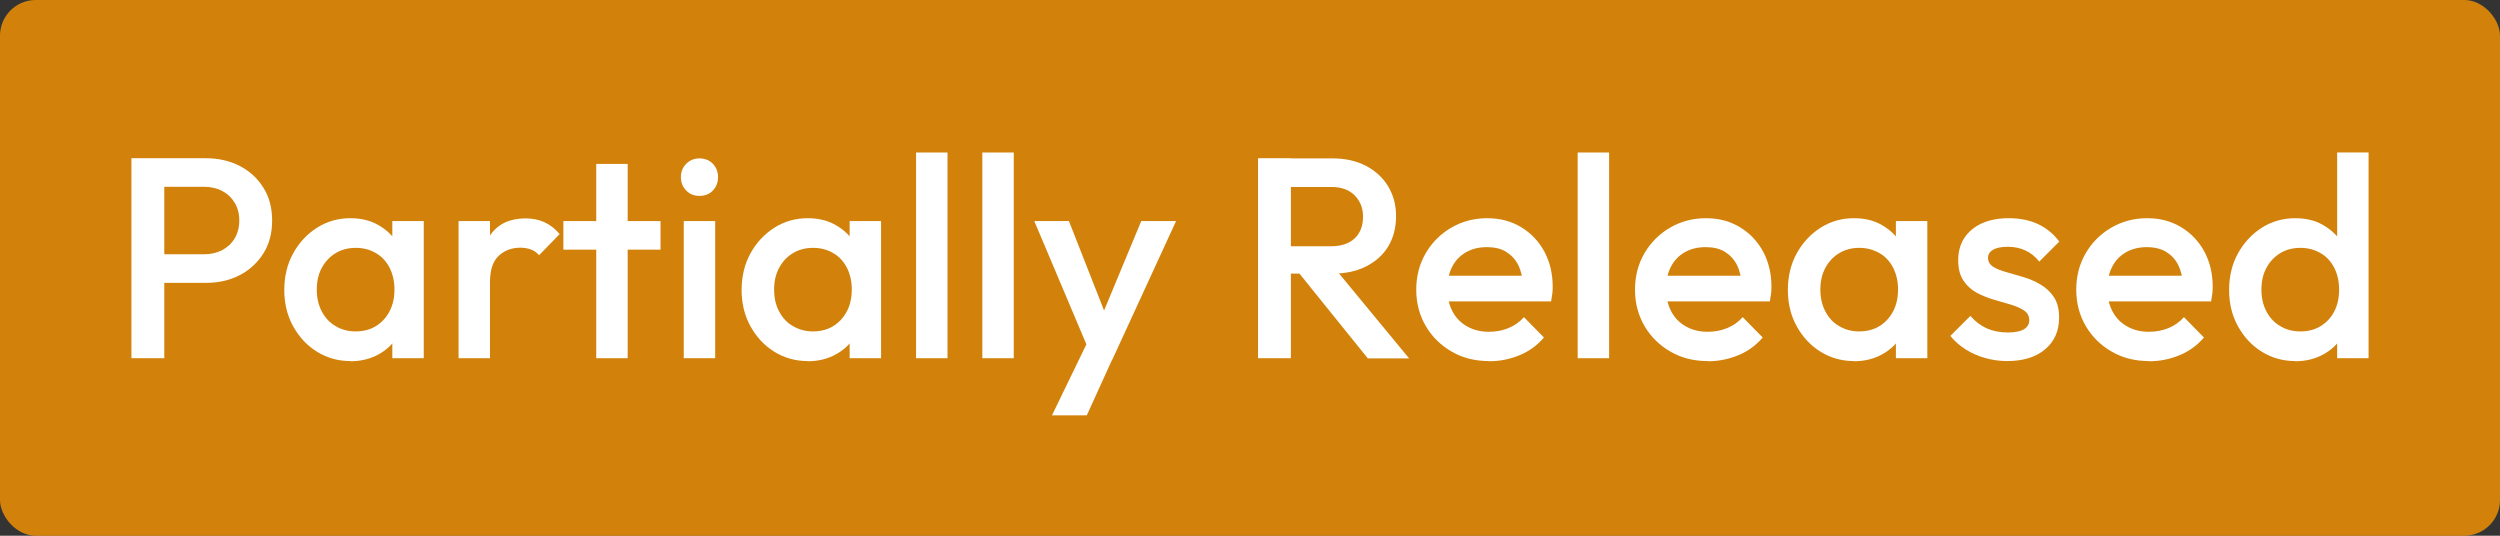 <?xml version="1.0" encoding="UTF-8"?><svg id="Layer_2" xmlns="http://www.w3.org/2000/svg" viewBox="0 0 140 30"><rect x="0" y="0" width="140" height="30" fill="#333333" stroke="none"/><defs><style>.cls-1{fill:#fff;}.cls-2{fill:#fa9600;opacity:.8;}</style></defs><g id="PR_Log"><g><rect class="cls-2" width="140" height="30" rx="2" ry="2"/><g><path class="cls-1" d="m7.36,20.06v-11.2h1.84v11.2h-1.84Zm1.26-4.22v-1.6h2.8c.38,0,.72-.08,1.02-.23.29-.16.53-.37.7-.66.17-.28.26-.62.26-1s-.09-.72-.26-1c-.17-.28-.4-.5-.7-.66-.29-.15-.63-.23-1.02-.23h-2.8v-1.6h2.9c.7,0,1.34.14,1.9.43.56.29,1,.69,1.33,1.22.33.52.49,1.14.49,1.84s-.16,1.32-.49,1.84c-.33.52-.77.93-1.33,1.22s-1.19.43-1.9.43h-2.9Z"/><path class="cls-1" d="m19.62,20.22c-.69,0-1.32-.18-1.88-.53-.56-.35-1-.83-1.33-1.43s-.49-1.28-.49-2.02.16-1.44.49-2.04.77-1.08,1.33-1.44,1.19-.54,1.88-.54c.59,0,1.11.12,1.56.38.45.25.81.59,1.08,1.03s.4.93.4,1.49v2.21c0,.55-.13,1.05-.39,1.49s-.62.78-1.08,1.03c-.46.25-.98.38-1.57.38Zm.29-1.66c.65,0,1.18-.22,1.58-.66.4-.44.6-1,.6-1.68,0-.46-.09-.86-.27-1.22-.18-.35-.43-.63-.76-.82-.33-.2-.71-.3-1.14-.3s-.8.1-1.13.3c-.33.2-.58.47-.77.82-.19.35-.28.76-.28,1.22s.09.86.28,1.22.44.63.77.82c.33.2.7.3,1.13.3Zm2.06,1.5v-2.06l.3-1.87-.3-1.86v-1.89h1.76v7.68h-1.76Z"/><path class="cls-1" d="m25.68,20.06v-7.68h1.76v7.68h-1.76Zm1.76-4.27l-.61-.3c0-.97.22-1.76.65-2.36s1.08-.9,1.96-.9c.38,0,.73.07,1.04.21s.6.36.86.67l-1.15,1.18c-.14-.15-.29-.26-.46-.32-.17-.06-.37-.1-.59-.1-.49,0-.9.16-1.22.46-.32.31-.48.79-.48,1.46Z"/><path class="cls-1" d="m31.55,13.98v-1.6h5.44v1.6h-5.44Zm1.84,6.08v-10.88h1.76v10.88h-1.76Z"/><path class="cls-1" d="m39.17,10.97c-.3,0-.55-.1-.74-.3-.2-.2-.3-.45-.3-.75s.1-.55.3-.75c.2-.2.45-.3.74-.3s.56.1.75.3c.19.2.29.45.29.75s-.1.55-.29.75c-.19.2-.44.3-.75.3Zm-.88,9.09v-7.68h1.76v7.68h-1.76Z"/><path class="cls-1" d="m45.23,20.22c-.69,0-1.32-.18-1.88-.53-.56-.35-1-.83-1.33-1.43s-.49-1.28-.49-2.02.16-1.44.49-2.04.77-1.08,1.33-1.44c.56-.36,1.19-.54,1.88-.54.59,0,1.11.12,1.56.38.45.25.81.59,1.08,1.03s.4.93.4,1.49v2.21c0,.55-.13,1.05-.39,1.49-.26.44-.62.78-1.08,1.03-.46.25-.98.38-1.57.38Zm.29-1.66c.65,0,1.18-.22,1.58-.66s.6-1,.6-1.68c0-.46-.09-.86-.27-1.22-.18-.35-.43-.63-.76-.82-.33-.2-.71-.3-1.14-.3s-.8.1-1.13.3-.58.47-.77.82c-.19.35-.28.76-.28,1.22s.09.86.28,1.22.44.63.77.82.7.3,1.13.3Zm2.06,1.5v-2.06l.3-1.87-.3-1.86v-1.89h1.76v7.68h-1.76Z"/><path class="cls-1" d="m51.3,20.06v-11.52h1.76v11.52h-1.76Z"/><path class="cls-1" d="m55.01,20.06v-11.52h1.76v11.52h-1.76Z"/><path class="cls-1" d="m61.2,20.14l-3.28-7.76h1.94l2.24,5.7h-.56l2.37-5.7h1.95l-3.57,7.76h-1.09Zm-2.29,3.12l2.38-4.91.99,1.79-1.42,3.12h-1.95Z"/><path class="cls-1" d="m70.45,20.06v-11.2h1.84v11.2h-1.84Zm1.26-4.75v-1.52h2.83c.57,0,1.01-.15,1.32-.44s.47-.7.47-1.22c0-.47-.15-.86-.46-1.18s-.75-.48-1.31-.48h-2.85v-1.6h2.93c.7,0,1.32.14,1.86.42.53.28.95.67,1.24,1.15.29.49.44,1.04.44,1.66,0,.65-.15,1.22-.44,1.7-.29.48-.71.85-1.24,1.12-.53.27-1.15.4-1.86.4h-2.93Zm4.88,4.75l-3.92-4.86,1.71-.62,4.53,5.49h-2.32Z"/><path class="cls-1" d="m83.38,20.22c-.77,0-1.46-.17-2.07-.52-.61-.35-1.1-.82-1.46-1.43-.36-.61-.54-1.29-.54-2.05s.18-1.44.53-2.04c.35-.6.83-1.08,1.43-1.43.6-.35,1.27-.53,2.01-.53s1.35.17,1.9.5c.55.33.98.78,1.3,1.36.31.58.47,1.23.47,1.97,0,.13,0,.26-.02.39-.02.13-.04.28-.07.44h-6.3v-1.44h5.39l-.66.58c-.02-.47-.11-.86-.27-1.18-.16-.32-.39-.56-.68-.74s-.65-.26-1.08-.26c-.45,0-.84.1-1.17.29-.33.19-.59.46-.77.81-.18.35-.27.76-.27,1.24s.1.9.29,1.26c.19.36.46.64.82.84.35.2.76.3,1.22.3.39,0,.76-.07,1.1-.21s.62-.34.86-.61l1.12,1.14c-.37.44-.83.77-1.36.99-.53.22-1.1.34-1.7.34Z"/><path class="cls-1" d="m88.35,20.06v-11.52h1.76v11.52h-1.76Z"/><path class="cls-1" d="m95.63,20.22c-.77,0-1.46-.17-2.07-.52-.61-.35-1.1-.82-1.46-1.43-.36-.61-.54-1.29-.54-2.05s.18-1.44.53-2.04c.35-.6.83-1.08,1.43-1.43.6-.35,1.27-.53,2.01-.53s1.35.17,1.9.5c.55.33.98.78,1.3,1.36.31.58.47,1.23.47,1.97,0,.13,0,.26-.02.39-.02.13-.04.28-.07.44h-6.3v-1.44h5.39l-.66.58c-.02-.47-.11-.86-.27-1.18-.16-.32-.39-.56-.68-.74s-.65-.26-1.08-.26c-.45,0-.84.1-1.17.29-.33.19-.59.46-.77.81-.18.35-.27.76-.27,1.24s.1.9.29,1.26c.19.36.46.64.82.84.35.2.76.3,1.22.3.39,0,.76-.07,1.1-.21s.62-.34.86-.61l1.12,1.14c-.37.44-.83.77-1.36.99-.53.22-1.1.34-1.7.34Z"/><path class="cls-1" d="m103.82,20.22c-.69,0-1.32-.18-1.88-.53-.56-.35-1-.83-1.33-1.43s-.49-1.28-.49-2.02.16-1.44.49-2.04.77-1.08,1.33-1.44c.56-.36,1.19-.54,1.88-.54.59,0,1.11.12,1.56.38s.81.59,1.08,1.03.4.93.4,1.49v2.21c0,.55-.13,1.05-.39,1.49-.26.44-.62.78-1.08,1.03-.46.25-.98.38-1.57.38Zm.29-1.66c.65,0,1.18-.22,1.58-.66.4-.44.6-1,.6-1.68,0-.46-.09-.86-.27-1.22-.18-.35-.43-.63-.76-.82s-.71-.3-1.14-.3-.8.1-1.13.3c-.33.2-.58.47-.77.82-.19.35-.28.76-.28,1.22s.09.86.28,1.22.44.63.77.82c.33.2.7.3,1.13.3Zm2.06,1.5v-2.06l.3-1.87-.3-1.86v-1.89h1.76v7.68h-1.76Z"/><path class="cls-1" d="m112.4,20.22c-.43,0-.84-.06-1.23-.17-.39-.11-.76-.27-1.09-.48-.33-.21-.62-.46-.86-.76l1.12-1.12c.27.31.57.54.92.7.35.15.74.23,1.18.23.39,0,.69-.06.9-.18.2-.12.3-.29.3-.51s-.1-.42-.29-.54c-.19-.13-.44-.24-.74-.33-.3-.09-.62-.18-.96-.28-.34-.1-.66-.23-.96-.39-.3-.17-.55-.39-.74-.68-.19-.29-.29-.66-.29-1.12,0-.49.11-.91.34-1.26.23-.35.55-.62.98-.82.42-.19.92-.29,1.51-.29.62,0,1.17.11,1.64.33s.87.55,1.19.98l-1.12,1.12c-.22-.28-.48-.49-.77-.62-.29-.14-.62-.21-.99-.21-.35,0-.62.05-.82.16-.19.11-.29.26-.29.46,0,.21.1.38.29.5.19.12.44.22.74.3.3.09.62.18.96.28s.66.24.96.42.55.41.74.7c.19.29.29.67.29,1.14,0,.75-.26,1.34-.78,1.78s-1.23.66-2.13.66Z"/><path class="cls-1" d="m120.34,20.22c-.77,0-1.46-.17-2.07-.52-.61-.35-1.1-.82-1.46-1.43-.36-.61-.54-1.29-.54-2.05s.18-1.44.53-2.04c.35-.6.83-1.08,1.43-1.43.6-.35,1.27-.53,2.01-.53s1.35.17,1.9.5c.55.33.98.78,1.3,1.36.31.58.47,1.23.47,1.97,0,.13,0,.26-.02.39-.02.13-.04.28-.07.44h-6.3v-1.44h5.39l-.66.58c-.02-.47-.11-.86-.27-1.18-.16-.32-.39-.56-.68-.74-.29-.17-.65-.26-1.08-.26-.45,0-.84.1-1.17.29-.33.19-.59.46-.77.81-.18.35-.27.76-.27,1.24s.1.9.29,1.26.46.64.82.84c.35.2.76.3,1.22.3.39,0,.76-.07,1.1-.21s.62-.34.86-.61l1.12,1.14c-.37.44-.83.77-1.36.99-.53.22-1.1.34-1.7.34Z"/><path class="cls-1" d="m128.53,20.22c-.69,0-1.32-.18-1.88-.53-.56-.35-1-.83-1.33-1.43-.33-.6-.49-1.28-.49-2.02s.16-1.44.49-2.04c.33-.6.77-1.08,1.33-1.44.56-.36,1.19-.54,1.88-.54.59,0,1.11.12,1.56.38s.81.59,1.08,1.03.4.93.4,1.49v2.21c0,.55-.13,1.05-.39,1.49s-.62.78-1.08,1.03c-.46.25-.98.38-1.57.38Zm.29-1.66c.44,0,.82-.1,1.14-.3s.58-.47.76-.82.27-.76.27-1.22-.09-.86-.27-1.22c-.18-.35-.43-.63-.76-.82s-.7-.3-1.13-.3-.82.1-1.14.3c-.33.2-.58.47-.77.82-.19.35-.28.76-.28,1.22s.09.86.28,1.22.44.63.77.82c.33.2.7.3,1.13.3Zm3.82,1.5h-1.76v-2.06l.3-1.87-.3-1.86v-5.73h1.76v11.52Z"/></g></g></g></svg>